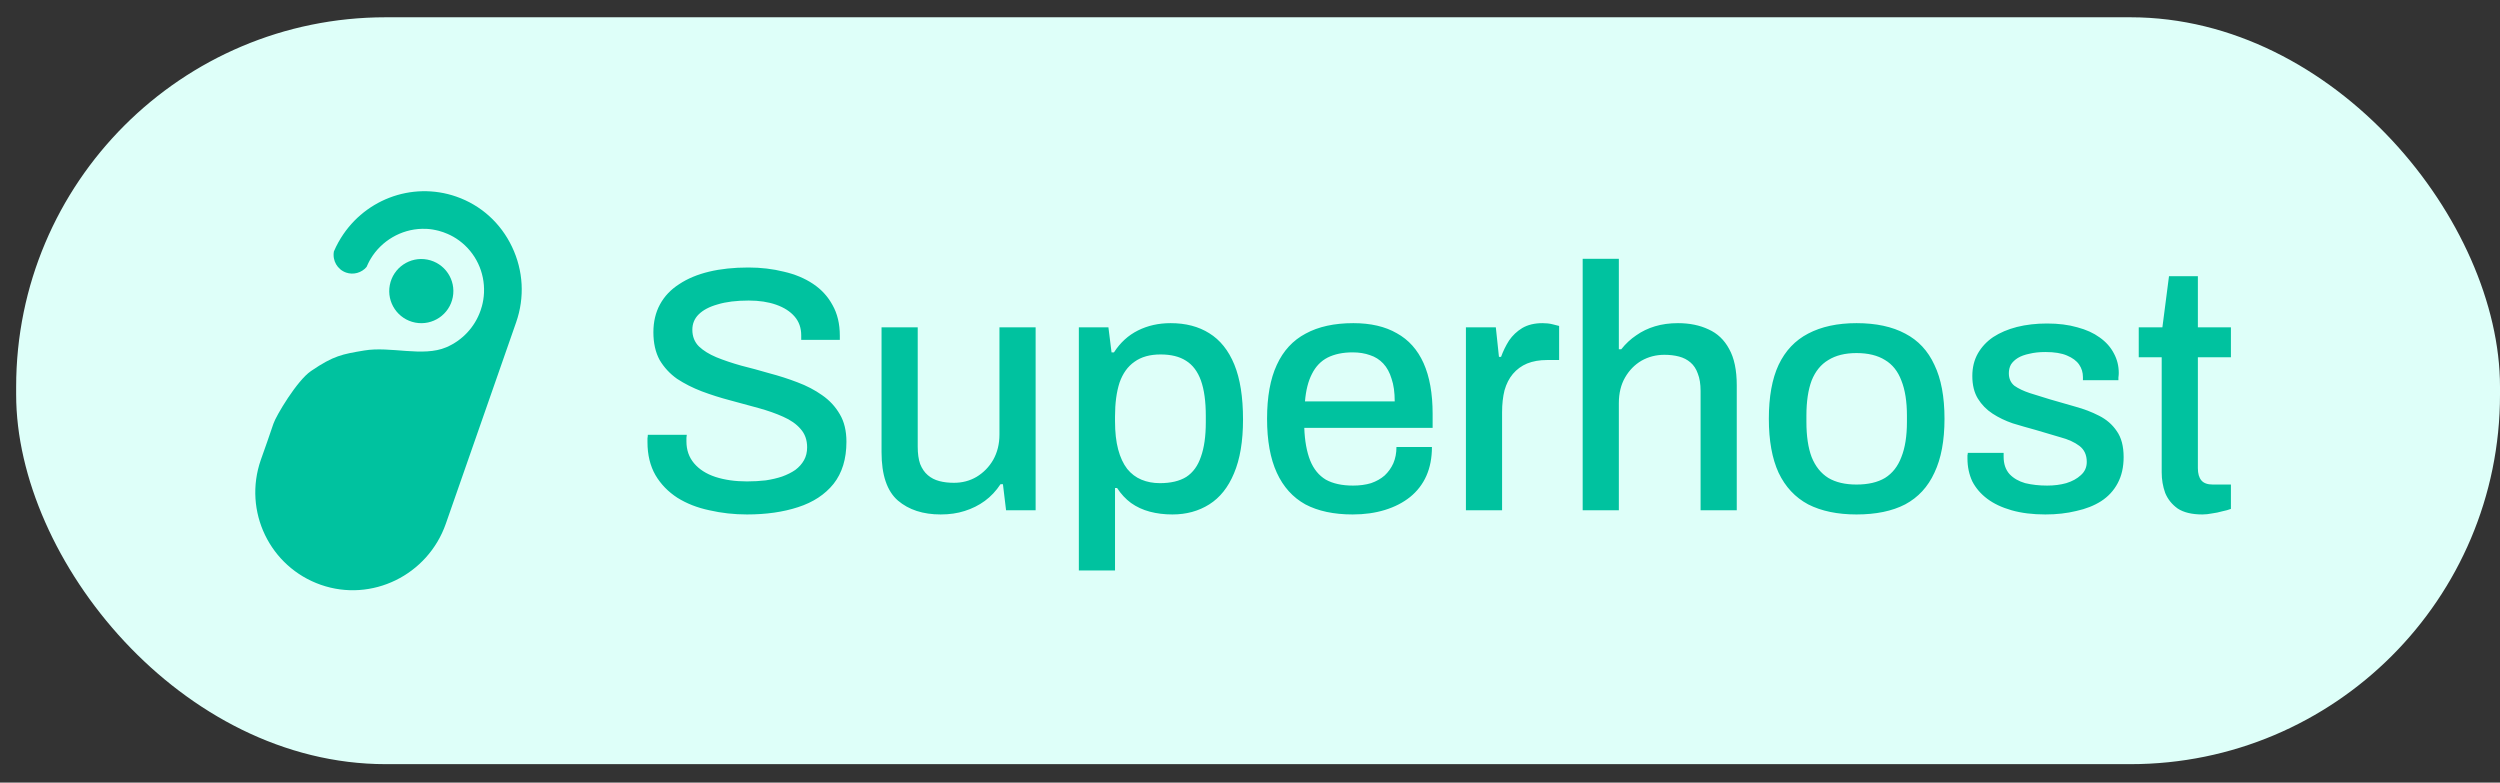 <svg width="115" height="36" viewBox="0 0 115 36" fill="none" xmlns="http://www.w3.org/2000/svg">
<rect x="0" y="0" width="115" height="36" fill="#333333" stroke="none"/>
<rect x="0.743" y="0.795" width="114.257" height="34.356" rx="17" fill="#DEFFF9"/>
<path d="M20.829 13.667C20.676 14.468 19.904 14.993 19.103 14.84C18.303 14.687 17.778 13.914 17.931 13.114C18.084 12.313 18.856 11.788 19.657 11.941C20.457 12.094 20.982 12.867 20.829 13.667Z" fill="#00C29F"/>
<path d="M14.76 26.902C12.417 26.084 11.172 23.52 11.999 21.151C12.224 20.506 12.364 20.135 12.579 19.487C12.698 19.127 13.659 17.507 14.309 17.065C15.352 16.356 15.744 16.293 16.753 16.123C17.967 15.918 19.45 16.434 20.526 15.976C21.264 15.663 21.84 15.048 22.105 14.287C22.131 14.214 22.152 14.146 22.17 14.078C22.182 14.032 22.193 13.986 22.203 13.94C22.213 13.893 22.223 13.845 22.23 13.798C22.248 13.687 22.259 13.577 22.264 13.47C22.307 12.52 21.879 11.62 21.119 11.063C21.034 11.001 20.942 10.94 20.845 10.886C20.803 10.863 20.761 10.84 20.718 10.819C20.676 10.798 20.634 10.778 20.59 10.76C20.527 10.731 20.461 10.705 20.39 10.681C20.318 10.656 20.25 10.635 20.183 10.617C20.137 10.605 20.092 10.594 20.046 10.585C19.999 10.574 19.952 10.566 19.905 10.558C19.87 10.553 19.835 10.548 19.8 10.543C19.766 10.539 19.732 10.536 19.698 10.533C19.664 10.531 19.631 10.528 19.598 10.527C19.531 10.524 19.468 10.524 19.407 10.526C18.45 10.549 17.547 11.076 17.052 11.903L17.051 11.906L17.049 11.909C17.037 11.927 17.024 11.951 17.009 11.976C16.986 12.018 16.964 12.06 16.943 12.104C16.922 12.146 16.901 12.189 16.883 12.233C16.876 12.248 16.869 12.263 16.863 12.279C16.633 12.551 16.255 12.655 15.922 12.539C15.52 12.399 15.284 11.99 15.359 11.567C15.421 11.421 15.492 11.277 15.569 11.138L15.575 11.129C16.652 9.202 18.931 8.326 20.993 9.045C22.124 9.44 23.033 10.26 23.553 11.355C24.075 12.45 24.142 13.682 23.743 14.825L20.509 24.088C19.683 26.457 17.103 27.72 14.76 26.902Z" fill="#00C29F"/>
<path d="M34.36 23.665C33.763 23.665 33.187 23.601 32.632 23.473C32.077 23.356 31.587 23.164 31.16 22.897C30.733 22.62 30.397 22.273 30.152 21.857C29.907 21.43 29.784 20.924 29.784 20.337C29.784 20.273 29.784 20.215 29.784 20.161C29.795 20.097 29.8 20.044 29.8 20.001H31.592C31.592 20.033 31.587 20.081 31.576 20.145C31.576 20.209 31.576 20.262 31.576 20.305C31.576 20.7 31.693 21.036 31.928 21.313C32.163 21.59 32.488 21.799 32.904 21.937C33.331 22.076 33.816 22.145 34.36 22.145C34.659 22.145 34.947 22.129 35.224 22.097C35.501 22.055 35.752 21.996 35.976 21.921C36.211 21.836 36.413 21.735 36.584 21.617C36.755 21.489 36.888 21.34 36.984 21.169C37.08 20.998 37.128 20.801 37.128 20.577C37.128 20.236 37.027 19.953 36.824 19.729C36.632 19.505 36.365 19.319 36.024 19.169C35.693 19.02 35.315 18.887 34.888 18.769C34.472 18.652 34.04 18.535 33.592 18.417C33.144 18.3 32.707 18.161 32.28 18.001C31.864 17.841 31.485 17.649 31.144 17.425C30.813 17.191 30.547 16.902 30.344 16.561C30.152 16.209 30.056 15.783 30.056 15.281C30.056 14.801 30.157 14.374 30.36 14.001C30.563 13.628 30.856 13.319 31.24 13.073C31.624 12.817 32.083 12.625 32.616 12.497C33.149 12.369 33.752 12.305 34.424 12.305C35 12.305 35.544 12.369 36.056 12.497C36.568 12.614 37.016 12.801 37.4 13.057C37.784 13.313 38.083 13.639 38.296 14.033C38.52 14.428 38.632 14.897 38.632 15.441V15.633H36.856V15.425C36.856 15.084 36.755 14.796 36.552 14.561C36.349 14.326 36.067 14.145 35.704 14.017C35.341 13.889 34.92 13.825 34.44 13.825C33.875 13.825 33.4 13.884 33.016 14.001C32.632 14.108 32.339 14.262 32.136 14.465C31.944 14.657 31.848 14.892 31.848 15.169C31.848 15.479 31.949 15.735 32.152 15.937C32.355 16.129 32.621 16.294 32.952 16.433C33.293 16.572 33.672 16.7 34.088 16.817C34.515 16.924 34.947 17.041 35.384 17.169C35.832 17.287 36.264 17.425 36.68 17.585C37.107 17.745 37.485 17.942 37.816 18.177C38.157 18.412 38.429 18.705 38.632 19.057C38.835 19.398 38.936 19.82 38.936 20.321C38.936 21.11 38.739 21.756 38.344 22.257C37.949 22.748 37.405 23.105 36.712 23.329C36.029 23.553 35.245 23.665 34.36 23.665ZM43.271 23.665C42.46 23.665 41.804 23.452 41.303 23.025C40.801 22.588 40.551 21.846 40.551 20.801V15.057H42.215V20.545C42.215 20.865 42.252 21.132 42.327 21.345C42.412 21.558 42.529 21.729 42.679 21.857C42.828 21.985 43.004 22.076 43.207 22.129C43.409 22.183 43.633 22.209 43.879 22.209C44.263 22.209 44.609 22.119 44.919 21.937C45.239 21.745 45.495 21.484 45.687 21.153C45.879 20.812 45.975 20.422 45.975 19.985V15.057H47.639V23.473H46.279L46.135 22.273H46.023C45.82 22.582 45.58 22.838 45.303 23.041C45.025 23.244 44.716 23.398 44.375 23.505C44.044 23.612 43.676 23.665 43.271 23.665ZM49.627 26.241V15.057H50.987L51.131 16.209H51.243C51.531 15.761 51.899 15.425 52.347 15.201C52.795 14.977 53.296 14.865 53.851 14.865C54.544 14.865 55.136 15.02 55.627 15.329C56.128 15.639 56.512 16.119 56.779 16.769C57.046 17.42 57.179 18.262 57.179 19.297C57.179 20.3 57.04 21.127 56.763 21.777C56.496 22.417 56.118 22.892 55.627 23.201C55.136 23.511 54.571 23.665 53.931 23.665C53.558 23.665 53.211 23.622 52.891 23.537C52.571 23.452 52.283 23.319 52.027 23.137C51.782 22.956 51.568 22.727 51.387 22.449H51.291V26.241H49.627ZM53.355 22.225C53.856 22.225 54.262 22.129 54.571 21.937C54.88 21.735 55.104 21.425 55.243 21.009C55.392 20.593 55.467 20.065 55.467 19.425V19.137C55.467 18.465 55.392 17.921 55.243 17.505C55.094 17.089 54.864 16.785 54.555 16.593C54.256 16.401 53.867 16.305 53.387 16.305C52.896 16.305 52.496 16.417 52.187 16.641C51.878 16.855 51.648 17.174 51.499 17.601C51.36 18.028 51.291 18.545 51.291 19.153V19.377C51.291 19.878 51.339 20.311 51.435 20.673C51.531 21.036 51.67 21.334 51.851 21.569C52.032 21.793 52.251 21.959 52.507 22.065C52.763 22.172 53.046 22.225 53.355 22.225ZM62.221 23.665C61.357 23.665 60.631 23.511 60.045 23.201C59.469 22.881 59.031 22.396 58.733 21.745C58.434 21.095 58.285 20.268 58.285 19.265C58.285 18.252 58.434 17.425 58.733 16.785C59.031 16.134 59.474 15.655 60.061 15.345C60.647 15.025 61.378 14.865 62.253 14.865C63.053 14.865 63.719 15.02 64.253 15.329C64.797 15.628 65.207 16.087 65.485 16.705C65.762 17.324 65.901 18.102 65.901 19.041V19.681H59.997C60.018 20.279 60.109 20.78 60.269 21.185C60.429 21.58 60.669 21.873 60.989 22.065C61.319 22.247 61.735 22.337 62.237 22.337C62.546 22.337 62.823 22.3 63.069 22.225C63.314 22.14 63.522 22.023 63.693 21.873C63.863 21.713 63.997 21.526 64.093 21.313C64.189 21.089 64.237 20.838 64.237 20.561H65.869C65.869 21.062 65.783 21.505 65.613 21.889C65.442 22.273 65.191 22.599 64.861 22.865C64.541 23.121 64.157 23.319 63.709 23.457C63.261 23.596 62.765 23.665 62.221 23.665ZM60.029 18.465H64.157C64.157 18.049 64.109 17.703 64.013 17.425C63.927 17.137 63.799 16.902 63.629 16.721C63.458 16.54 63.255 16.412 63.021 16.337C62.786 16.252 62.519 16.209 62.221 16.209C61.773 16.209 61.389 16.289 61.069 16.449C60.759 16.609 60.519 16.86 60.349 17.201C60.178 17.532 60.071 17.953 60.029 18.465ZM67.432 23.473V15.057H68.808L68.952 16.417H69.048C69.144 16.151 69.267 15.9 69.416 15.665C69.576 15.431 69.779 15.239 70.024 15.089C70.28 14.94 70.589 14.865 70.952 14.865C71.123 14.865 71.272 14.881 71.4 14.913C71.539 14.945 71.645 14.972 71.72 14.993V16.561H71.16C70.819 16.561 70.515 16.614 70.248 16.721C69.992 16.828 69.773 16.988 69.592 17.201C69.421 17.404 69.293 17.654 69.208 17.953C69.133 18.252 69.096 18.588 69.096 18.961V23.473H67.432ZM72.803 23.473V11.905H74.467V16.065H74.579C74.782 15.809 75.011 15.596 75.267 15.425C75.523 15.244 75.811 15.105 76.131 15.009C76.451 14.913 76.803 14.865 77.187 14.865C77.721 14.865 78.19 14.961 78.595 15.153C79.001 15.335 79.315 15.633 79.539 16.049C79.774 16.465 79.891 17.025 79.891 17.729V23.473H78.227V17.985C78.227 17.665 78.185 17.398 78.099 17.185C78.025 16.972 77.913 16.801 77.763 16.673C77.614 16.545 77.438 16.454 77.235 16.401C77.033 16.348 76.809 16.321 76.563 16.321C76.179 16.321 75.827 16.412 75.507 16.593C75.198 16.774 74.947 17.03 74.755 17.361C74.563 17.692 74.467 18.087 74.467 18.545V23.473H72.803ZM85.399 23.665C84.525 23.665 83.783 23.511 83.175 23.201C82.578 22.881 82.124 22.396 81.815 21.745C81.516 21.095 81.367 20.268 81.367 19.265C81.367 18.252 81.516 17.425 81.815 16.785C82.124 16.134 82.578 15.655 83.175 15.345C83.783 15.025 84.525 14.865 85.399 14.865C86.295 14.865 87.042 15.025 87.639 15.345C88.237 15.655 88.684 16.134 88.983 16.785C89.293 17.425 89.447 18.252 89.447 19.265C89.447 20.268 89.293 21.095 88.983 21.745C88.684 22.396 88.237 22.881 87.639 23.201C87.042 23.511 86.295 23.665 85.399 23.665ZM85.399 22.289C85.933 22.289 86.37 22.188 86.711 21.985C87.052 21.772 87.303 21.452 87.463 21.025C87.634 20.599 87.719 20.06 87.719 19.409V19.121C87.719 18.471 87.634 17.932 87.463 17.505C87.303 17.078 87.052 16.764 86.711 16.561C86.37 16.348 85.933 16.241 85.399 16.241C84.876 16.241 84.445 16.348 84.103 16.561C83.762 16.764 83.506 17.078 83.335 17.505C83.175 17.932 83.095 18.471 83.095 19.121V19.409C83.095 20.06 83.175 20.599 83.335 21.025C83.506 21.452 83.762 21.772 84.103 21.985C84.445 22.188 84.876 22.289 85.399 22.289ZM94.087 23.665C93.501 23.665 92.983 23.601 92.535 23.473C92.087 23.345 91.714 23.169 91.415 22.945C91.117 22.721 90.887 22.454 90.727 22.145C90.578 21.825 90.503 21.473 90.503 21.089C90.503 21.036 90.503 20.988 90.503 20.945C90.514 20.902 90.519 20.865 90.519 20.833H92.167C92.167 20.865 92.167 20.897 92.167 20.929C92.167 20.951 92.167 20.977 92.167 21.009C92.167 21.34 92.258 21.607 92.439 21.809C92.621 22.001 92.861 22.14 93.159 22.225C93.469 22.3 93.805 22.337 94.167 22.337C94.487 22.337 94.781 22.3 95.047 22.225C95.325 22.14 95.549 22.017 95.719 21.857C95.901 21.697 95.991 21.494 95.991 21.249C95.991 20.929 95.879 20.684 95.655 20.513C95.431 20.343 95.138 20.209 94.775 20.113C94.413 20.006 94.034 19.895 93.639 19.777C93.287 19.681 92.935 19.58 92.583 19.473C92.242 19.356 91.933 19.206 91.655 19.025C91.378 18.844 91.154 18.614 90.983 18.337C90.813 18.06 90.727 17.713 90.727 17.297C90.727 16.902 90.813 16.556 90.983 16.257C91.154 15.959 91.389 15.708 91.687 15.505C91.997 15.303 92.359 15.148 92.775 15.041C93.202 14.934 93.666 14.881 94.167 14.881C94.69 14.881 95.154 14.94 95.559 15.057C95.965 15.164 96.306 15.319 96.583 15.521C96.871 15.724 97.09 15.969 97.239 16.257C97.389 16.535 97.463 16.833 97.463 17.153C97.463 17.217 97.458 17.287 97.447 17.361C97.447 17.425 97.447 17.468 97.447 17.489H95.815V17.345C95.815 17.132 95.757 16.94 95.639 16.769C95.522 16.599 95.335 16.46 95.079 16.353C94.834 16.247 94.503 16.193 94.087 16.193C93.81 16.193 93.565 16.22 93.351 16.273C93.138 16.316 92.962 16.38 92.823 16.465C92.685 16.55 92.578 16.652 92.503 16.769C92.439 16.887 92.407 17.02 92.407 17.169C92.407 17.415 92.493 17.607 92.663 17.745C92.845 17.873 93.079 17.985 93.367 18.081C93.655 18.166 93.965 18.262 94.295 18.369C94.679 18.476 95.069 18.588 95.463 18.705C95.858 18.812 96.221 18.951 96.551 19.121C96.893 19.292 97.165 19.526 97.367 19.825C97.581 20.124 97.687 20.524 97.687 21.025C97.687 21.484 97.597 21.884 97.415 22.225C97.234 22.567 96.978 22.844 96.647 23.057C96.327 23.26 95.949 23.409 95.511 23.505C95.074 23.612 94.599 23.665 94.087 23.665ZM101.31 23.665C100.83 23.665 100.451 23.575 100.174 23.393C99.907 23.201 99.715 22.961 99.598 22.673C99.491 22.375 99.438 22.06 99.438 21.729V16.433H98.382V15.057H99.47L99.774 12.705H101.102V15.057H102.622V16.433H101.102V21.537C101.102 21.782 101.155 21.969 101.262 22.097C101.369 22.225 101.545 22.289 101.79 22.289H102.622V23.409C102.515 23.452 102.382 23.489 102.222 23.521C102.073 23.564 101.918 23.596 101.758 23.617C101.598 23.649 101.449 23.665 101.31 23.665Z" fill="#00C29F"/>
</svg>
